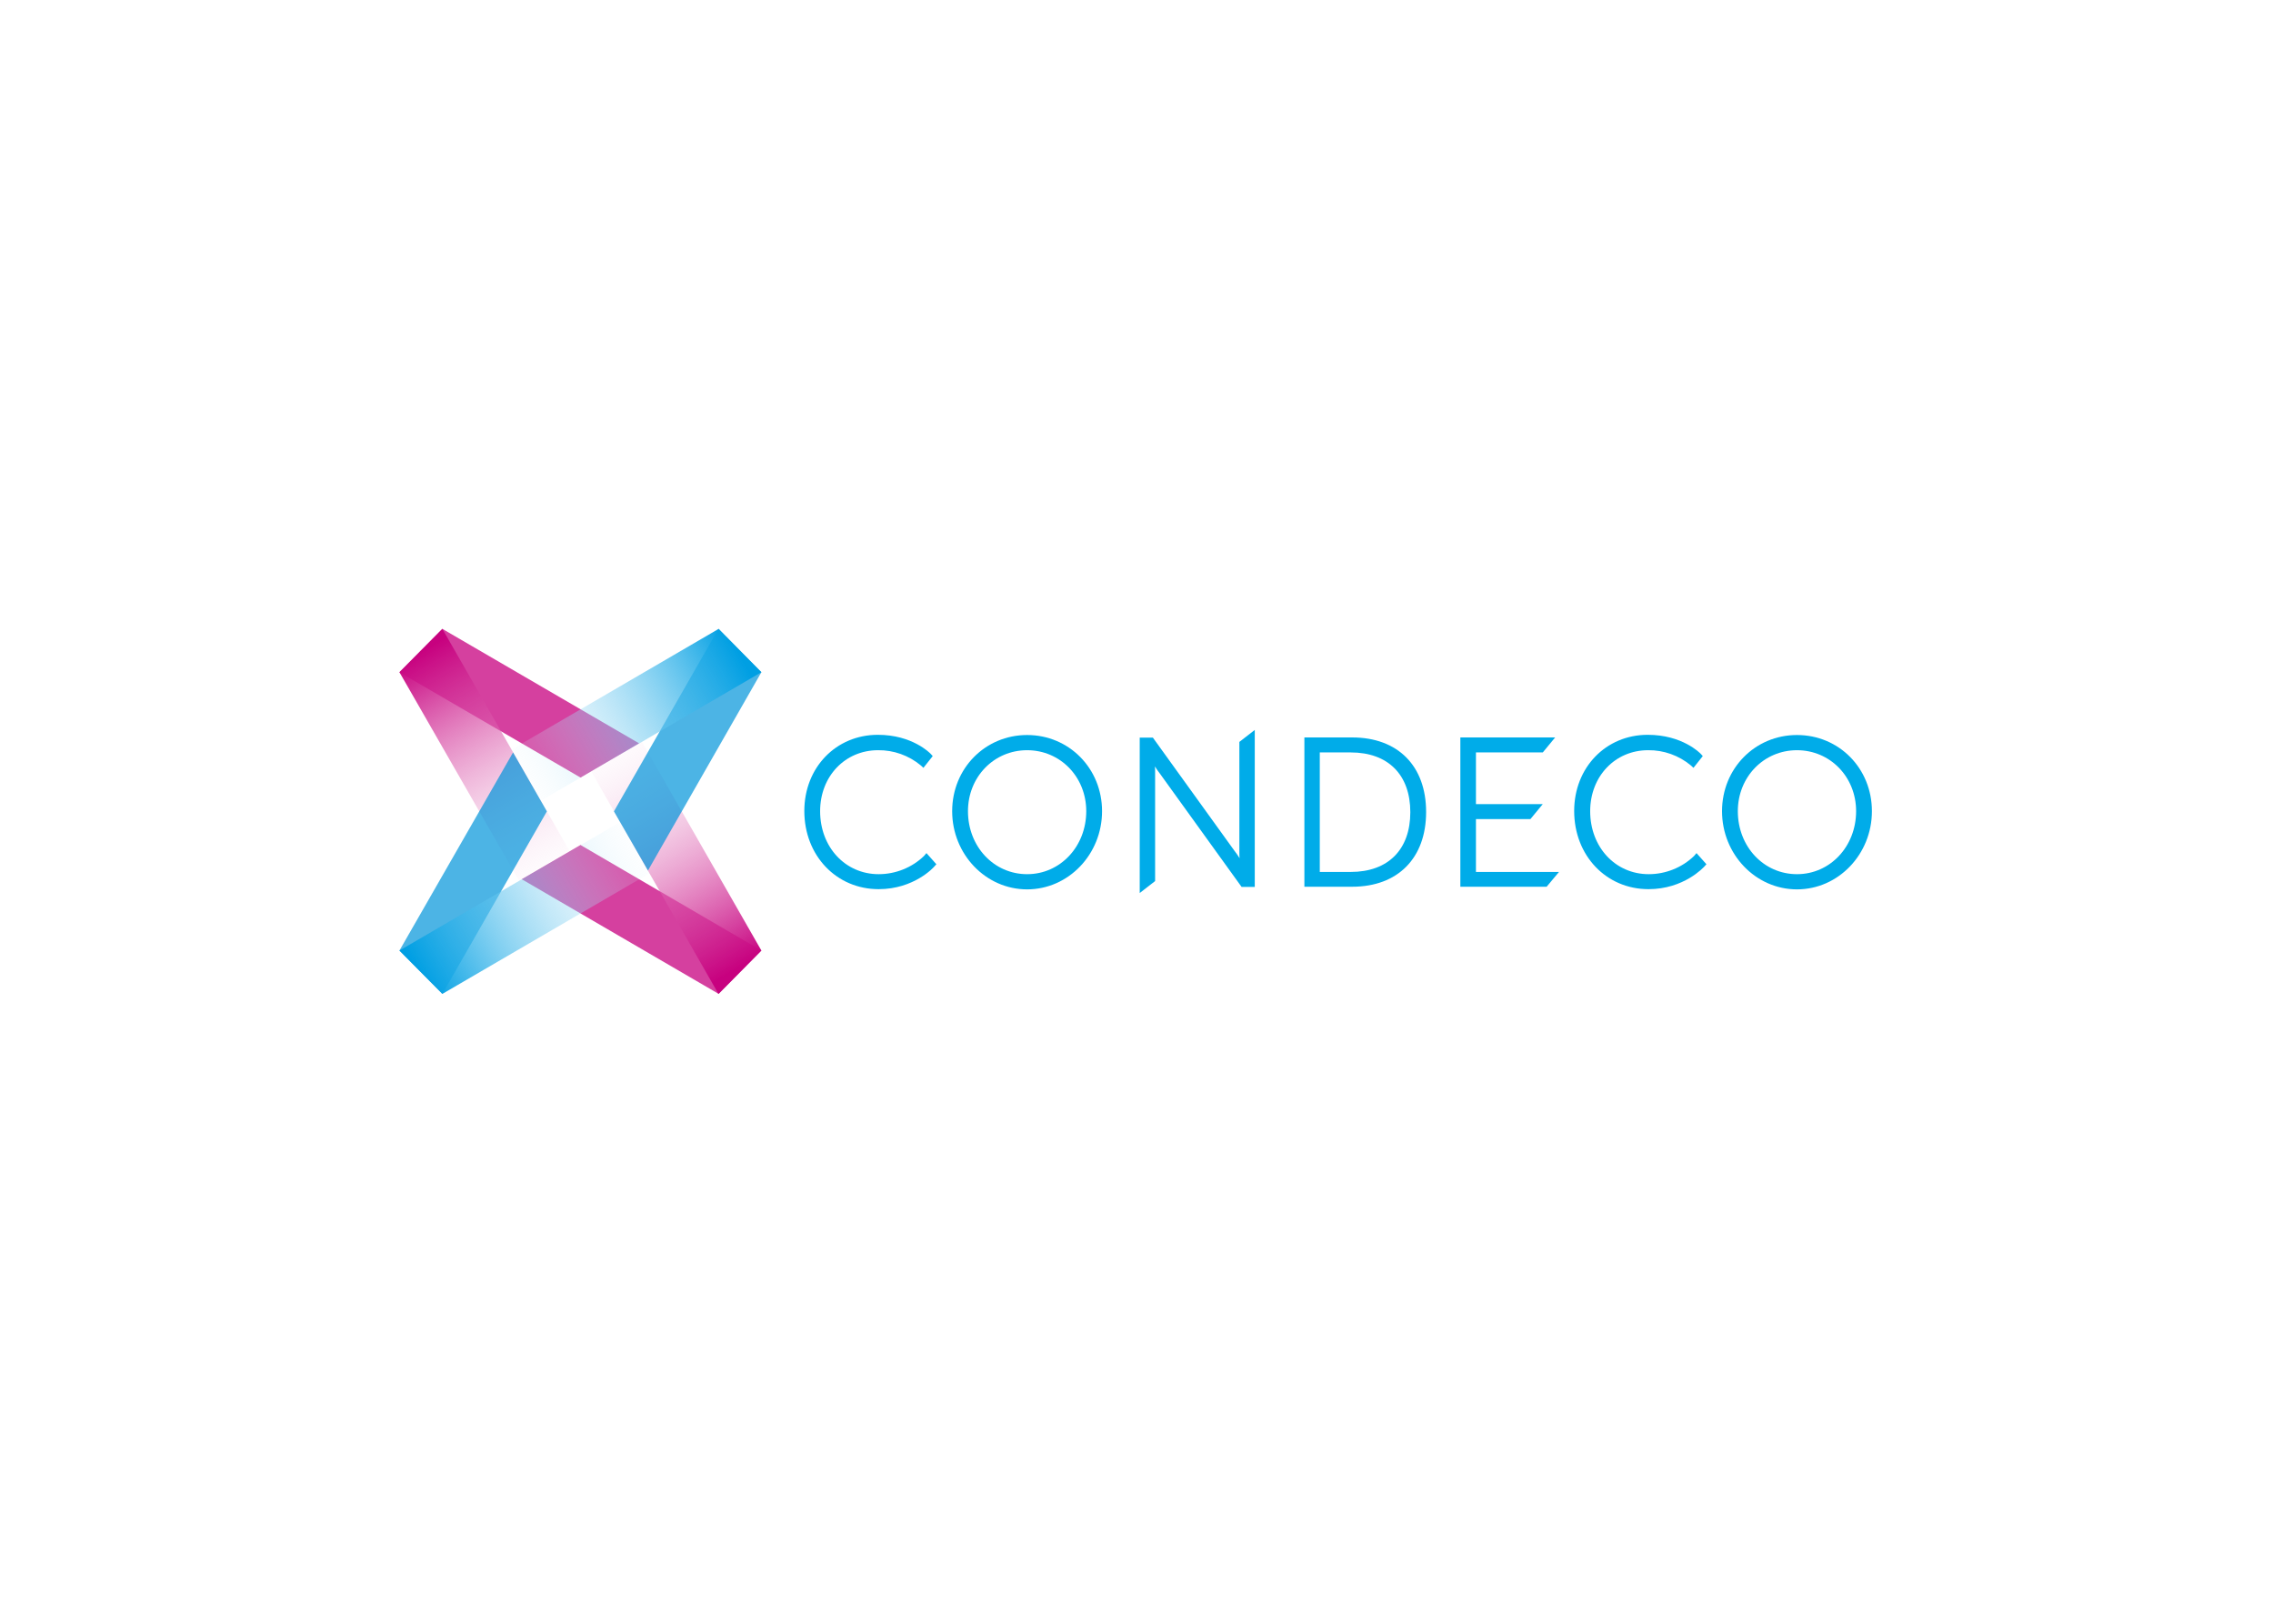 <svg clip-rule="evenodd" fill-rule="evenodd" stroke-linejoin="round" stroke-miterlimit="2" viewBox="0 0 560 400" xmlns="http://www.w3.org/2000/svg" xmlns:xlink="http://www.w3.org/1999/xlink"><linearGradient id="a"><stop offset="0" stop-color="#c7017f"/><stop offset="1" stop-color="#fff" stop-opacity="0"/></linearGradient><linearGradient id="b" gradientTransform="matrix(70.782 121.429 -121.429 70.782 104.001 192.273)" gradientUnits="userSpaceOnUse" x1="0" x2="1" xlink:href="#a" y1="0" y2="0"/><linearGradient id="c" gradientTransform="matrix(-71.355 -120.521 120.521 -71.355 261.267 348.068)" gradientUnits="userSpaceOnUse" x1="0" x2="1" xlink:href="#a" y1="0" y2="0"/><linearGradient id="d"><stop offset="0" stop-color="#009fe3"/><stop offset="1" stop-color="#fff" stop-opacity="0"/></linearGradient><linearGradient id="e" gradientTransform="matrix(119.215 -68.8 68.8 119.215 102.929 350.791)" gradientUnits="userSpaceOnUse" x1="0" x2="1" xlink:href="#d" y1="0" y2="0"/><linearGradient id="f" gradientTransform="matrix(-117.613 67.049 -67.049 -117.613 260.927 192.683)" gradientUnits="userSpaceOnUse" x1="0" x2="1" xlink:href="#d" y1="0" y2="0"/><g fill-rule="nonzero" transform="matrix(.499 0 0 .499 51.754 64.65)"><path d="m153.9 304.5 97.2 56.6 21.1-21.4-89.3-52.1z" fill="#c7017f" fill-opacity=".75"/><path d="m211.8 237.4-97.1-56.5-21.2 21.4 89.4 52z" fill="#c7017f" fill-opacity=".75"/><path d="m152.6 305.3-59.1-103 21.2-21.4 62.9 109.8z" fill="url(#b)"/><path d="m213.2 236.6 59 103.1-21.2 21.4-62.8-109.8z" fill="url(#c)"/><path d="m216.2 300.2 56-97.9-21.2-21.4-51.6 90.1z" fill="#0095db" fill-opacity=".7"/><path d="m149.6 241.9-56.1 97.8 21.2 21.4 51.6-90.1z" fill="#0095db" fill-opacity=".7"/><path d="m216.9 301.6-102.2 59.5-21.2-21.4 108.9-63.4z" fill="url(#e)"/><path d="m148.8 240.5 102.3-59.6 21.1 21.4-108.8 63.4z" fill="url(#f)"/><g fill="#00ace9"><path d="m352.5 293c-6 5.8-14.1 9-22.4 9-16.5 0-28.9-13.4-28.9-31.1 0-17.2 12.3-30.1 28.6-30.1 7.7-.1 15.2 2.6 21.1 7.5l1.3 1.2 4.6-5.8-1-1.1c-.4-.4-9.1-9.4-26.1-9.4-20.7 0-36.3 16.2-36.3 37.6 0 22 15.8 38.6 36.7 38.6 17.5 0 27.2-10.8 27.5-11.2l1-1.1-4.9-5.5z"/><path d="m403.4 233.3c-20.7 0-37 16.5-37 37.6 0 21.3 16.6 38.6 37 38.6s37-17.3 37-38.6c0-21.1-16.3-37.6-37-37.6zm0 68.7c-16.4 0-29.2-13.6-29.2-31.1 0-16.9 12.8-30.1 29.2-30.1s29.2 13.2 29.2 30.1c0 17.4-12.8 31.1-29.2 31.1z"/><path d="m508.2 291.4c0 .8 0 1.8.1 2.7-.8-1.3-1.7-2.6-2.5-3.6l-40.3-55.9h-6.5v76.7l7.6-5.9v-53.9c0-.8 0-1.8-.1-2.7.8 1.3 1.7 2.6 2.5 3.6l40.3 55.9h6.5v-77.5l-7.6 5.9z"/><path d="m563.9 234.5h-23.6v73.7h23.6c22.5 0 36.5-14.1 36.5-36.9s-14-36.8-36.5-36.8zm-16 7.4h15.3c18.4 0 29.4 11 29.4 29.5s-11 29.5-29.4 29.5h-15.3z"/><path d="m625 274.8h26.9l6.1-7.4h-33v-25.5h33l6.1-7.4h-46.8v73.7h42.6l6.1-7.3h-41z"/><path d="m732.7 293c-6 5.8-14.1 9-22.4 9-16.5 0-28.9-13.4-28.9-31.1 0-17.2 12.3-30.1 28.6-30.1 7.7-.1 15.2 2.6 21.1 7.5l1.3 1.2 4.6-5.8-1-1.1c-.4-.4-9.1-9.4-26.2-9.4-20.7 0-36.3 16.2-36.3 37.6 0 22 15.8 38.6 36.7 38.6 17.5 0 27.2-10.8 27.6-11.2l1-1.1-4.9-5.5z"/><path d="m783.5 233.3c-20.7 0-37 16.5-37 37.6 0 21.3 16.6 38.6 37 38.6s37-17.3 37-38.6c0-21.1-16.2-37.6-37-37.6zm0 68.7c-16.4 0-29.2-13.6-29.2-31.1 0-16.9 12.8-30.1 29.2-30.1s29.2 13.2 29.2 30.1c0 17.4-12.8 31.1-29.2 31.1z"/></g></g></svg>